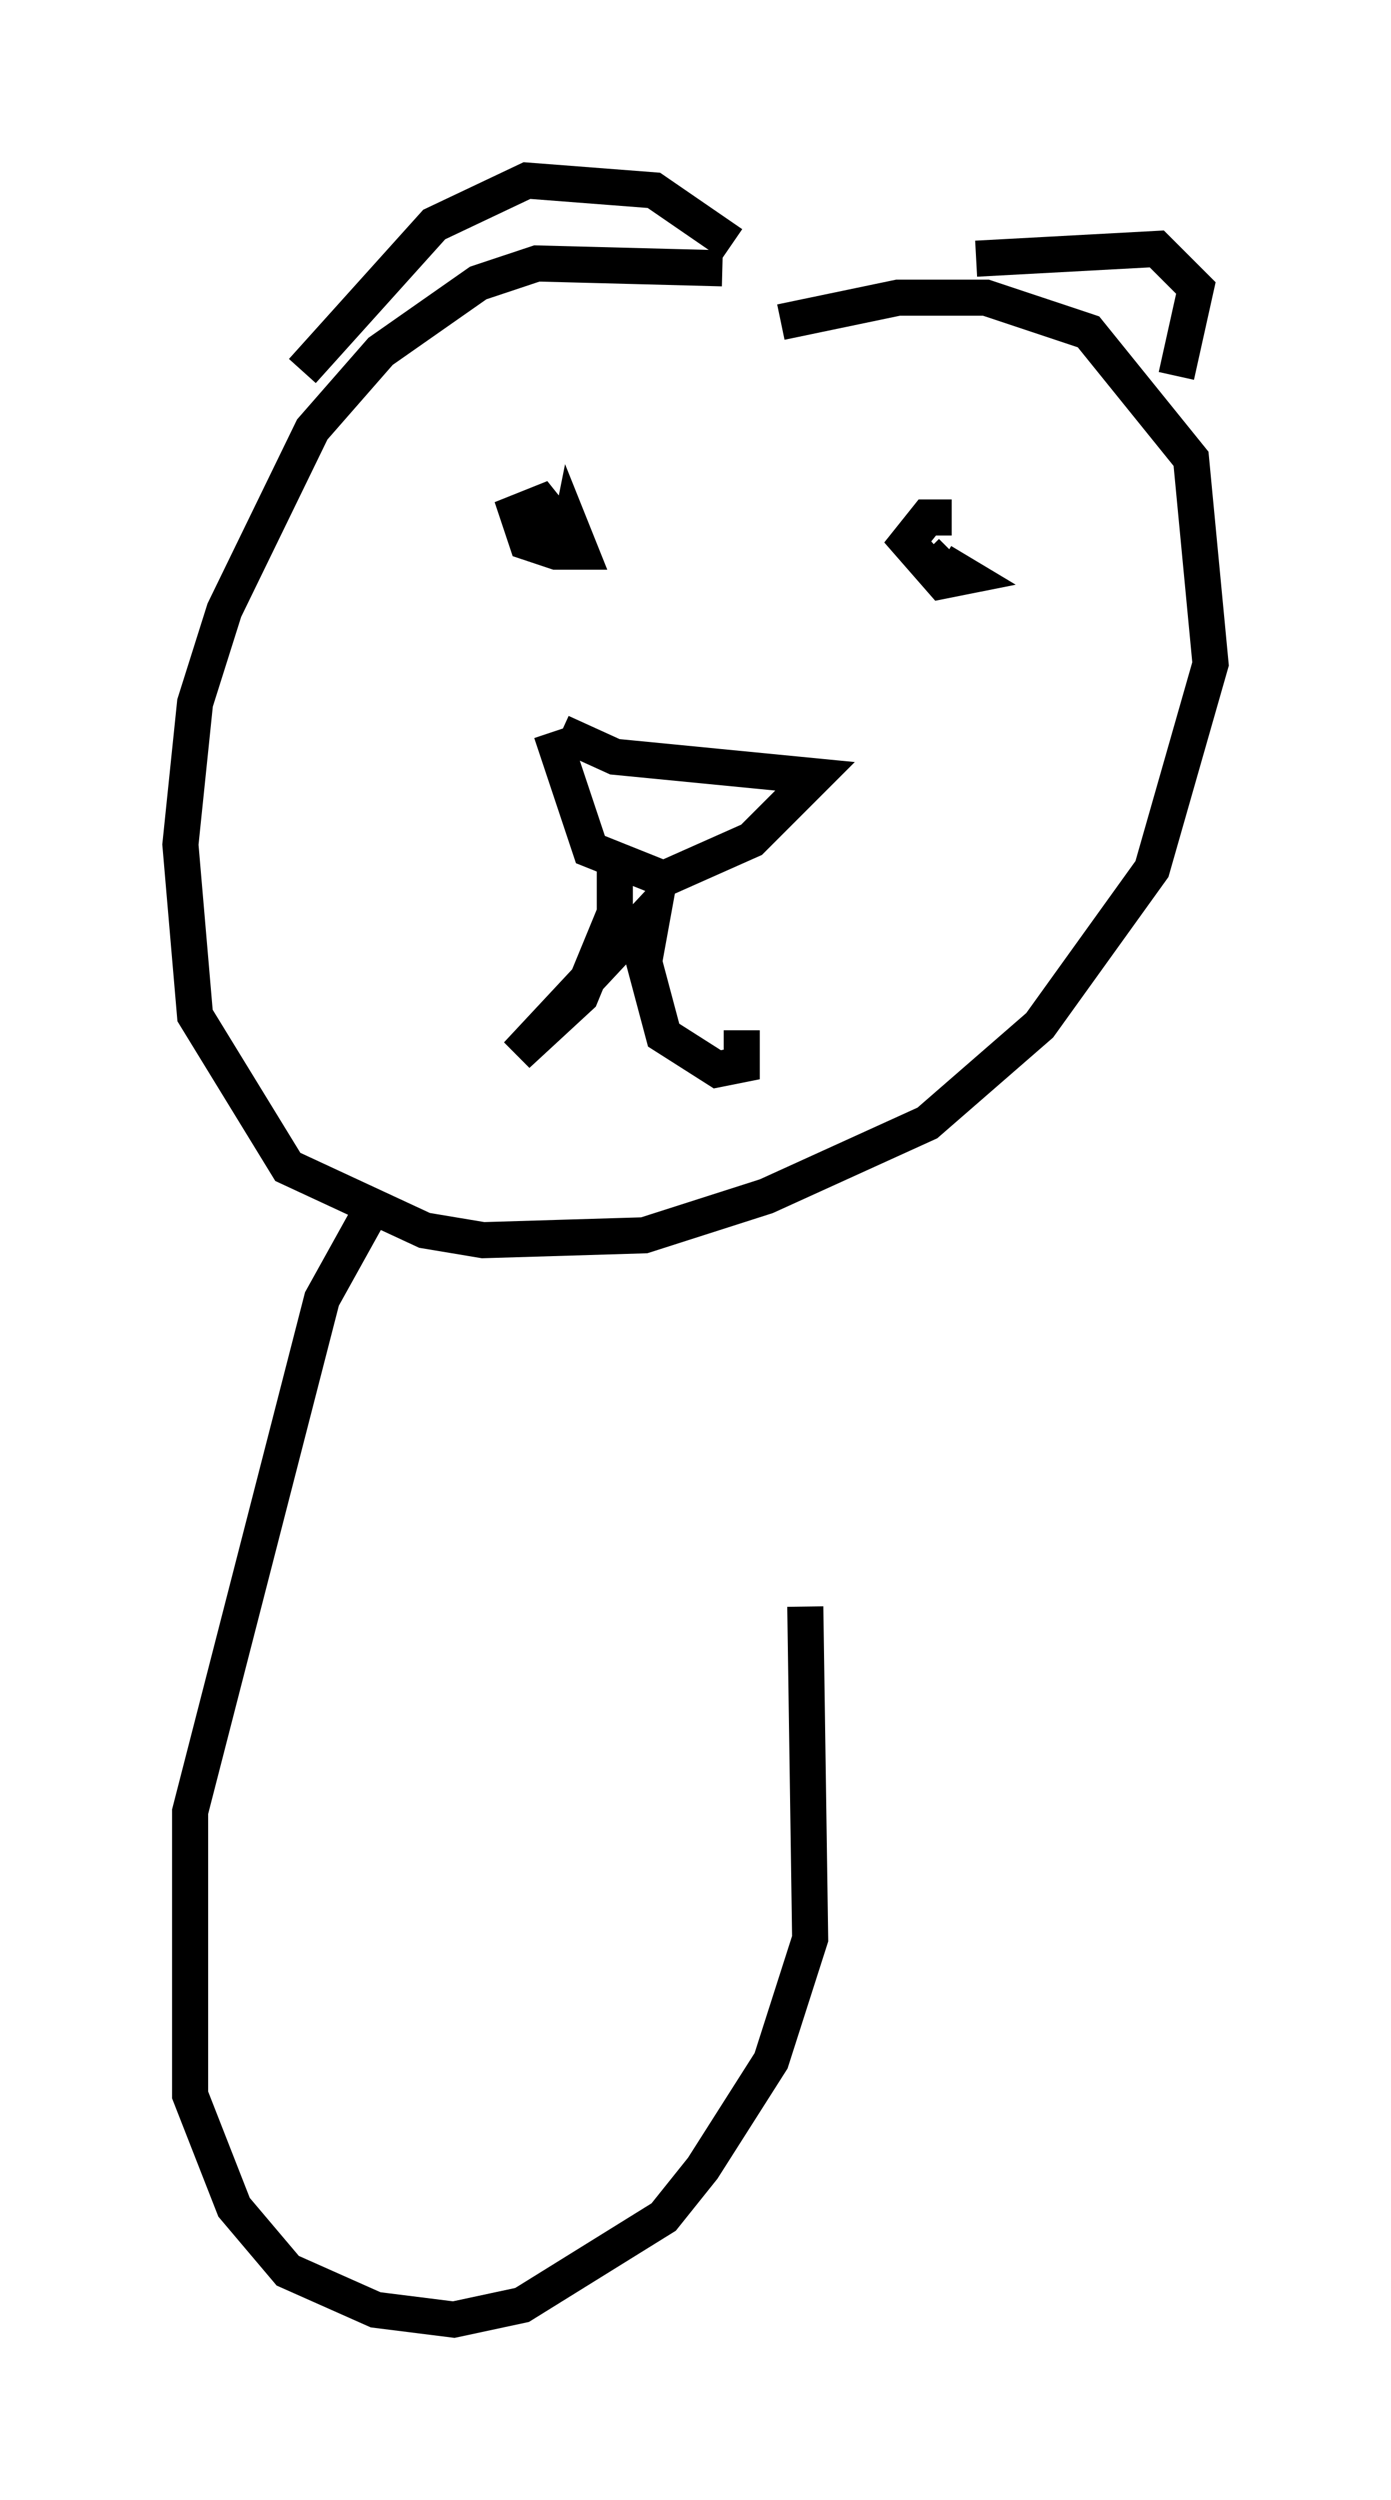 <?xml version="1.0" encoding="utf-8" ?>
<svg baseProfile="full" height="69.269" version="1.1" width="38.552" xmlns="http://www.w3.org/2000/svg" xmlns:ev="http://www.w3.org/2001/xml-events" xmlns:xlink="http://www.w3.org/1999/xlink"><defs /><rect fill="white" height="69.269" width="38.552" x="0" y="0" /><path d="M22.862, 8.518 m-2.842, -1.083 l-5.142, -0.135 -1.624, 0.541 l-2.706, 1.894 -1.894, 2.165 l-2.436, 5.007 -0.812, 2.571 l-0.406, 3.924 0.406, 4.736 l2.571, 4.195 3.789, 1.759 l1.624, 0.271 4.465, -0.135 l3.383, -1.083 4.465, -2.03 l3.112, -2.706 3.112, -4.33 l1.624, -5.683 -0.541, -5.683 l-2.842, -3.518 -2.842, -0.947 l-2.436, 0.0 -3.248, 0.677 m-6.089, 11.367 l1.488, 0.677 5.548, 0.541 l-1.759, 1.759 -2.436, 1.083 l-2.03, -0.812 -1.083, -3.248 m1.759, 3.654 l0.0, 1.353 -0.947, 2.3 l-1.759, 1.624 3.789, -4.059 l-0.271, 1.488 0.541, 2.03 l1.488, 0.947 0.677, -0.135 l0.0, -0.947 m-5.007, -13.938 l-0.541, -0.677 -0.677, 0.271 l0.271, 0.812 0.812, 0.271 l0.677, 0.0 -0.271, -0.677 l-0.135, 0.677 m10.69, -0.947 l-0.677, 0.0 -0.541, 0.677 l0.947, 1.083 0.677, -0.135 l-0.677, -0.406 0.271, -0.271 m-17.997, -5.007 l3.654, -4.059 2.571, -1.218 l3.518, 0.271 2.165, 1.488 m6.766, 0.406 l5.007, -0.271 1.083, 1.083 l-0.541, 2.436 m-20.703, 23.41 l0.0, 0.0 m-1.624, -0.271 l-1.353, 2.436 -3.654, 14.208 l0.0, 7.848 1.218, 3.112 l1.488, 1.759 2.436, 1.083 l2.165, 0.271 1.894, -0.406 l3.924, -2.436 1.083, -1.353 l1.894, -2.977 1.083, -3.383 l-0.135, -9.202 " fill="none" stroke="black" stroke-width="1" /></svg>